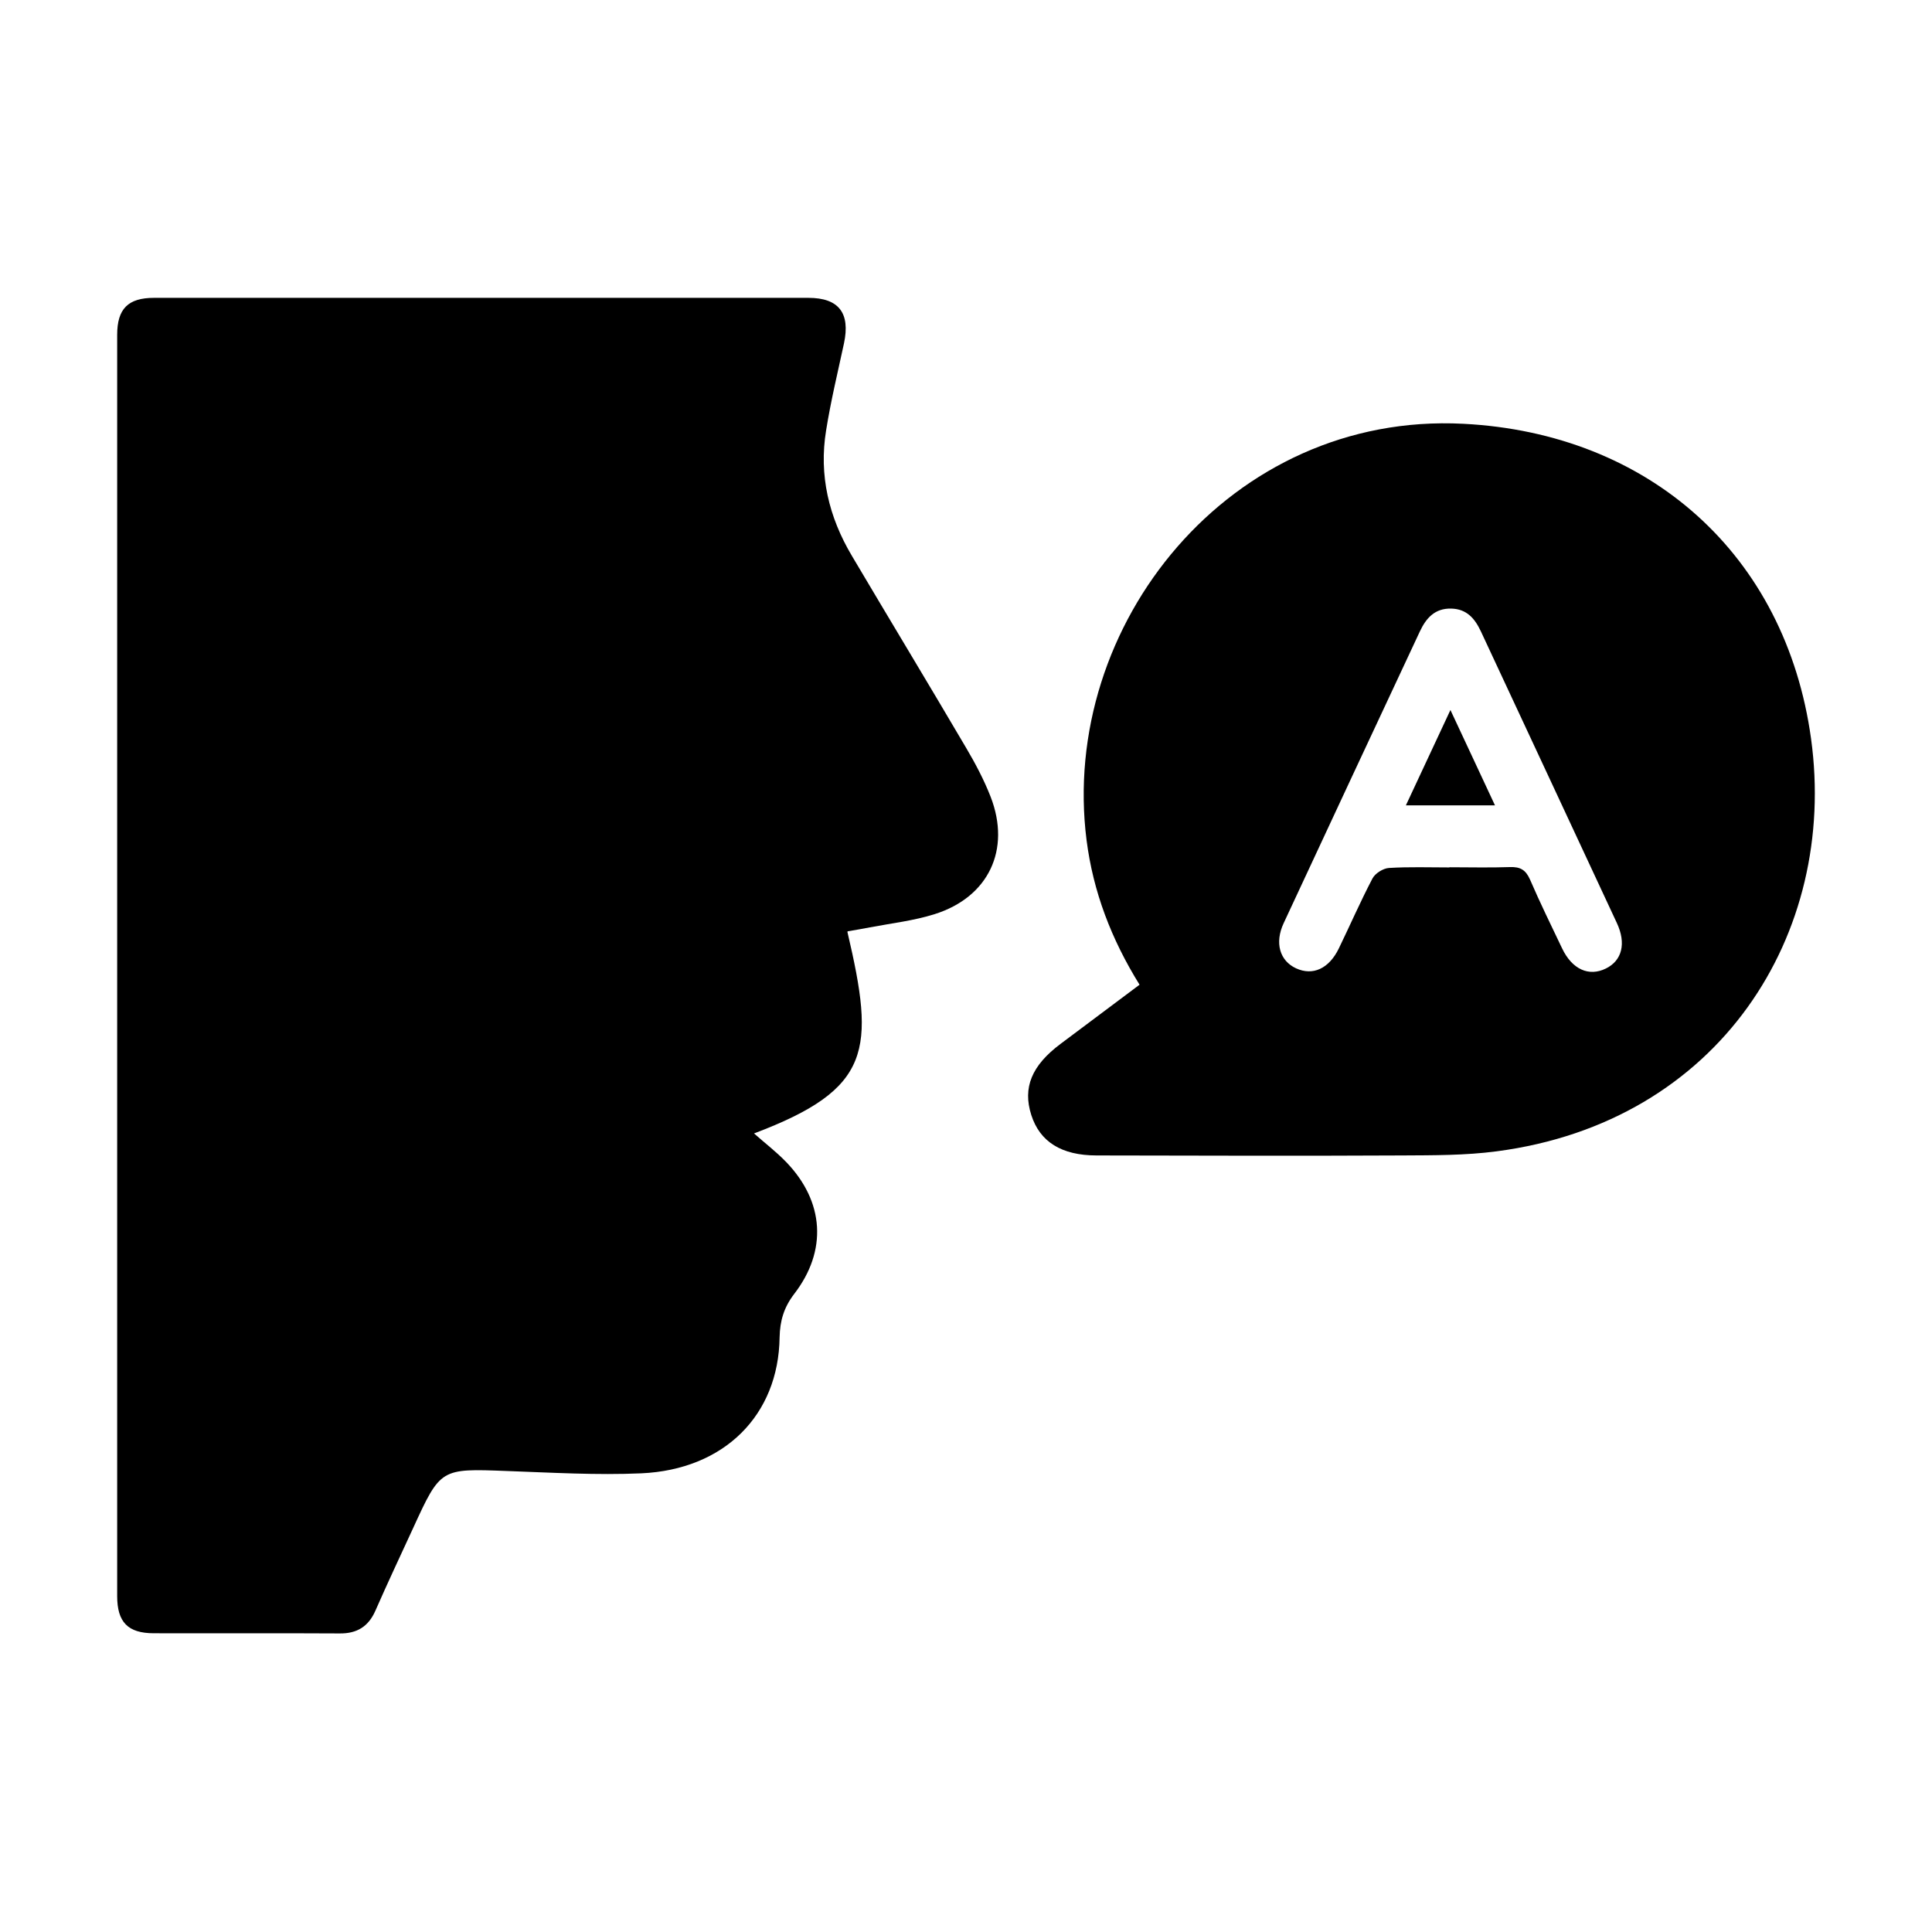 <?xml version="1.0" encoding="UTF-8"?>
<svg xmlns="http://www.w3.org/2000/svg" version="1.1" viewBox="0 0 1080 1080">
  <g>
    <g id="speaking" data-name="speaking">
      <g>
        <path
          d="M473.7,520.9c15.5,66.1,13.8,87.8-52.2,112.7,6.1,5.4,12.5,10.3,18,16,21.3,22.1,23.1,49.6,4.4,73.8-5.7,7.5-7.9,14.9-8.1,24.2-.6,43.5-30.9,73.9-77.3,76-25,1.1-50.1-.4-75.2-1.3-37-1.4-37-1.6-52.4,32-7.1,15.4-14.3,30.7-21.1,46.2-3.9,8.8-10.3,12.7-19.9,12.6-34.6-.2-69.3,0-103.9-.1-14.5,0-20.5-6.2-20.5-20.8,0-235,0-470,0-705,0-14.6,6.1-20.7,20.6-20.7,121.9,0,243.9,0,365.8,0,17,0,23.5,8.5,19.9,25.4-3.5,16.2-7.4,32.4-10,48.7-4.1,25,1.5,48.4,14.4,70.1,21.2,35.8,42.8,71.5,63.9,107.4,5.2,8.8,10,17.9,13.7,27.4,11.4,29.5-1.2,56-31.3,65.5-11.7,3.7-24.1,5.1-36.2,7.4-4.1.8-8.2,1.5-12.4,2.2Z" />
        <path
          d="M637.1,550.6c-15.9-25.6-26-52.1-29.7-80.9-15.3-120.3,80.4-239.5,210.6-232.8,103.8,5.3,180.2,73.1,194.4,176.1,15,109.1-51.1,214.3-175.8,230.6-17.4,2.3-35.2,2.2-52.9,2.3-56.9.3-113.8.1-170.7,0-19.6,0-31.7-7.6-36.5-22.6-4.9-15.3.2-27.7,16.4-39.8,14.4-10.8,28.8-21.6,44.2-33.1ZM810.2,484.8c11.3,0,22.6.3,33.9-.1,5.8-.2,8.8,1.6,11.2,7,5.6,13,11.8,25.6,17.9,38.4,5.6,11.8,15,16,24.5,11.3,9-4.4,11.5-14,6.1-25.5-25.3-54.4-50.7-108.7-76-163-3.4-7.2-7.9-12.5-16.6-12.7-9.1-.2-14,5.3-17.5,12.8-25.4,54.3-50.8,108.6-76.1,163-5.2,11.1-2.2,21.1,6.9,25.3,9.4,4.3,18.4.2,23.9-11.1,6.3-13,12.1-26.3,18.8-39.1,1.5-2.9,6-5.7,9.2-5.9,11.3-.7,22.6-.3,33.9-.3Z" />
        <path d="M810.8,396.9c8.7,18.5,16.5,35.4,24.9,53.3h-49.8c8.3-17.8,16.3-34.8,24.9-53.3Z" />
      </g>
    </g>
  </g>
</svg>